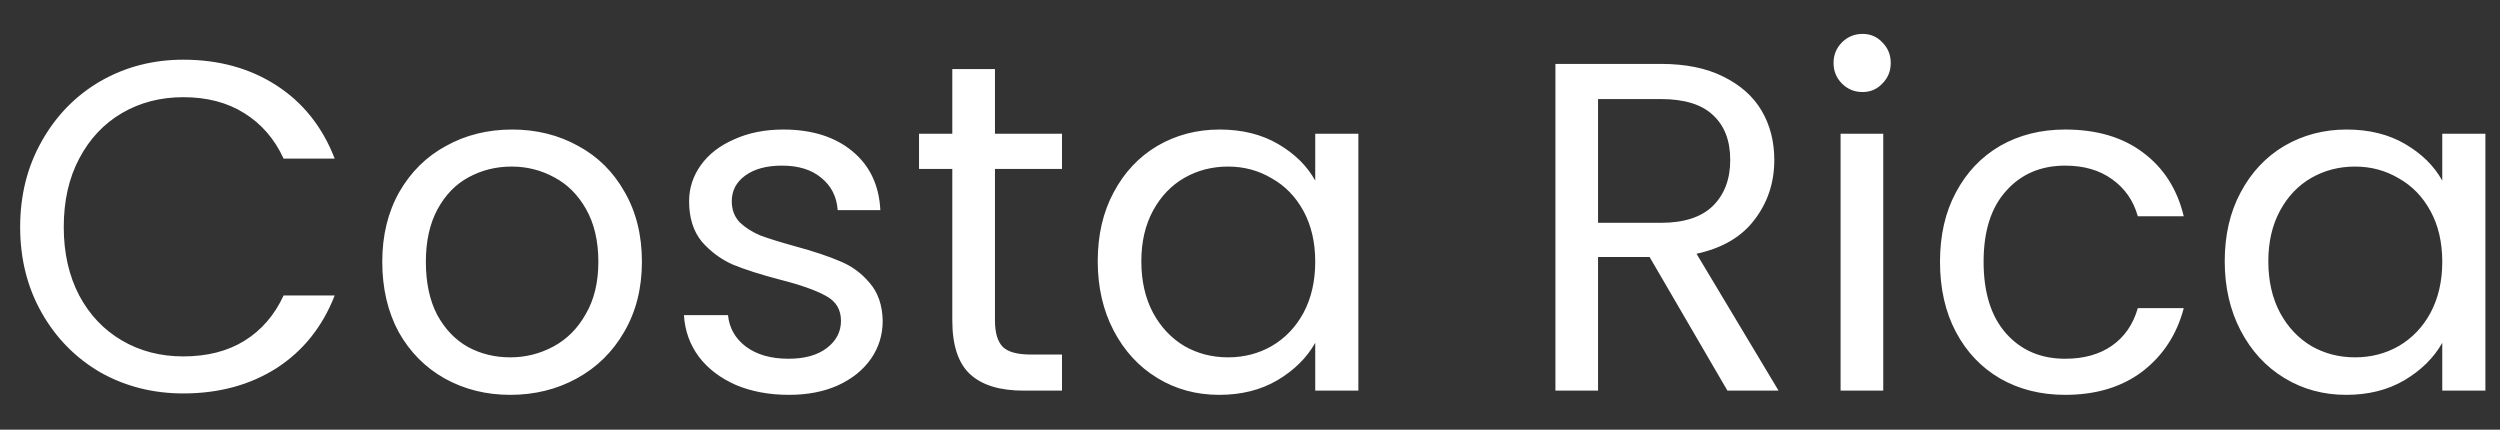 <svg width="64" height="11" viewBox="0 0 64 11" fill="none" xmlns="http://www.w3.org/2000/svg">
<rect x="0" y="0" width="64" height="11" fill="#333333" stroke="none"/>
<path d="M0.516 5.812C0.516 4.996 0.7 4.264 1.068 3.616C1.436 2.96 1.936 2.448 2.568 2.08C3.208 1.712 3.916 1.528 4.692 1.528C5.604 1.528 6.4 1.748 7.08 2.188C7.76 2.628 8.256 3.252 8.568 4.06H7.26C7.028 3.556 6.692 3.168 6.252 2.896C5.82 2.624 5.3 2.488 4.692 2.488C4.108 2.488 3.584 2.624 3.12 2.896C2.656 3.168 2.292 3.556 2.028 4.06C1.764 4.556 1.632 5.14 1.632 5.812C1.632 6.476 1.764 7.06 2.028 7.564C2.292 8.06 2.656 8.444 3.12 8.716C3.584 8.988 4.108 9.124 4.692 9.124C5.3 9.124 5.82 8.992 6.252 8.728C6.692 8.456 7.028 8.068 7.26 7.564H8.568C8.256 8.364 7.76 8.984 7.08 9.424C6.4 9.856 5.604 10.072 4.692 10.072C3.916 10.072 3.208 9.892 2.568 9.532C1.936 9.164 1.436 8.656 1.068 8.008C0.7 7.36 0.516 6.628 0.516 5.812ZM13.062 10.108C12.445 10.108 11.886 9.968 11.382 9.688C10.886 9.408 10.493 9.012 10.206 8.5C9.926 7.98 9.786 7.38 9.786 6.7C9.786 6.028 9.93 5.436 10.217 4.924C10.514 4.404 10.914 4.008 11.418 3.736C11.921 3.456 12.486 3.316 13.11 3.316C13.733 3.316 14.297 3.456 14.802 3.736C15.306 4.008 15.701 4.4 15.989 4.912C16.285 5.424 16.433 6.02 16.433 6.7C16.433 7.38 16.282 7.98 15.977 8.5C15.681 9.012 15.277 9.408 14.765 9.688C14.254 9.968 13.685 10.108 13.062 10.108ZM13.062 9.148C13.454 9.148 13.822 9.056 14.165 8.872C14.509 8.688 14.786 8.412 14.993 8.044C15.21 7.676 15.318 7.228 15.318 6.7C15.318 6.172 15.213 5.724 15.005 5.356C14.797 4.988 14.525 4.716 14.19 4.54C13.854 4.356 13.489 4.264 13.098 4.264C12.697 4.264 12.329 4.356 11.993 4.54C11.665 4.716 11.402 4.988 11.201 5.356C11.002 5.724 10.902 6.172 10.902 6.7C10.902 7.236 10.998 7.688 11.19 8.056C11.389 8.424 11.653 8.7 11.982 8.884C12.309 9.06 12.669 9.148 13.062 9.148ZM20.197 10.108C19.693 10.108 19.241 10.024 18.841 9.856C18.441 9.68 18.125 9.44 17.893 9.136C17.661 8.824 17.533 8.468 17.509 8.068H18.637C18.669 8.396 18.821 8.664 19.093 8.872C19.373 9.08 19.737 9.184 20.185 9.184C20.601 9.184 20.929 9.092 21.169 8.908C21.409 8.724 21.529 8.492 21.529 8.212C21.529 7.924 21.401 7.712 21.145 7.576C20.889 7.432 20.493 7.292 19.957 7.156C19.469 7.028 19.069 6.9 18.757 6.772C18.453 6.636 18.189 6.44 17.965 6.184C17.749 5.92 17.641 5.576 17.641 5.152C17.641 4.816 17.741 4.508 17.941 4.228C18.141 3.948 18.425 3.728 18.793 3.568C19.161 3.4 19.581 3.316 20.053 3.316C20.781 3.316 21.369 3.5 21.817 3.868C22.265 4.236 22.505 4.74 22.537 5.38H21.445C21.421 5.036 21.281 4.76 21.025 4.552C20.777 4.344 20.441 4.24 20.017 4.24C19.625 4.24 19.313 4.324 19.081 4.492C18.849 4.66 18.733 4.88 18.733 5.152C18.733 5.368 18.801 5.548 18.937 5.692C19.081 5.828 19.257 5.94 19.465 6.028C19.681 6.108 19.977 6.2 20.353 6.304C20.825 6.432 21.209 6.56 21.505 6.688C21.801 6.808 22.053 6.992 22.261 7.24C22.477 7.488 22.589 7.812 22.597 8.212C22.597 8.572 22.497 8.896 22.297 9.184C22.097 9.472 21.813 9.7 21.445 9.868C21.085 10.028 20.669 10.108 20.197 10.108ZM25.471 4.324V8.2C25.471 8.52 25.539 8.748 25.675 8.884C25.811 9.012 26.047 9.076 26.383 9.076H27.187V10H26.203C25.595 10 25.139 9.86 24.835 9.58C24.531 9.3 24.379 8.84 24.379 8.2V4.324H23.527V3.424H24.379V1.768H25.471V3.424H27.187V4.324H25.471ZM28.102 6.688C28.102 6.016 28.238 5.428 28.51 4.924C28.782 4.412 29.154 4.016 29.626 3.736C30.106 3.456 30.638 3.316 31.222 3.316C31.798 3.316 32.298 3.44 32.722 3.688C33.146 3.936 33.462 4.248 33.67 4.624V3.424H34.774V10H33.67V8.776C33.454 9.16 33.13 9.48 32.698 9.736C32.274 9.984 31.778 10.108 31.21 10.108C30.626 10.108 30.098 9.964 29.626 9.676C29.154 9.388 28.782 8.984 28.51 8.464C28.238 7.944 28.102 7.352 28.102 6.688ZM33.67 6.7C33.67 6.204 33.57 5.772 33.37 5.404C33.17 5.036 32.898 4.756 32.554 4.564C32.218 4.364 31.846 4.264 31.438 4.264C31.03 4.264 30.658 4.36 30.322 4.552C29.986 4.744 29.718 5.024 29.518 5.392C29.318 5.76 29.218 6.192 29.218 6.688C29.218 7.192 29.318 7.632 29.518 8.008C29.718 8.376 29.986 8.66 30.322 8.86C30.658 9.052 31.03 9.148 31.438 9.148C31.846 9.148 32.218 9.052 32.554 8.86C32.898 8.66 33.17 8.376 33.37 8.008C33.57 7.632 33.67 7.196 33.67 6.7ZM44.222 10L42.23 6.58H40.91V10H39.819V1.636H42.519C43.151 1.636 43.682 1.744 44.114 1.96C44.554 2.176 44.883 2.468 45.099 2.836C45.315 3.204 45.422 3.624 45.422 4.096C45.422 4.672 45.255 5.18 44.919 5.62C44.59 6.06 44.094 6.352 43.431 6.496L45.531 10H44.222ZM40.91 5.704H42.519C43.111 5.704 43.554 5.56 43.85 5.272C44.147 4.976 44.294 4.584 44.294 4.096C44.294 3.6 44.147 3.216 43.85 2.944C43.562 2.672 43.118 2.536 42.519 2.536H40.91V5.704ZM47.683 2.356C47.475 2.356 47.299 2.284 47.155 2.14C47.011 1.996 46.939 1.82 46.939 1.612C46.939 1.404 47.011 1.228 47.155 1.084C47.299 0.94 47.475 0.868 47.683 0.868C47.883 0.868 48.051 0.94 48.187 1.084C48.331 1.228 48.403 1.404 48.403 1.612C48.403 1.82 48.331 1.996 48.187 2.14C48.051 2.284 47.883 2.356 47.683 2.356ZM48.211 3.424V10H47.119V3.424H48.211ZM49.664 6.7C49.664 6.02 49.8 5.428 50.072 4.924C50.344 4.412 50.72 4.016 51.2 3.736C51.688 3.456 52.244 3.316 52.868 3.316C53.676 3.316 54.34 3.512 54.86 3.904C55.388 4.296 55.736 4.84 55.904 5.536H54.728C54.616 5.136 54.396 4.82 54.068 4.588C53.748 4.356 53.348 4.24 52.868 4.24C52.244 4.24 51.74 4.456 51.356 4.888C50.972 5.312 50.78 5.916 50.78 6.7C50.78 7.492 50.972 8.104 51.356 8.536C51.74 8.968 52.244 9.184 52.868 9.184C53.348 9.184 53.748 9.072 54.068 8.848C54.388 8.624 54.608 8.304 54.728 7.888H55.904C55.728 8.56 55.376 9.1 54.848 9.508C54.32 9.908 53.66 10.108 52.868 10.108C52.244 10.108 51.688 9.968 51.2 9.688C50.72 9.408 50.344 9.012 50.072 8.5C49.8 7.988 49.664 7.388 49.664 6.7ZM56.953 6.688C56.953 6.016 57.09 5.428 57.361 4.924C57.633 4.412 58.005 4.016 58.477 3.736C58.958 3.456 59.489 3.316 60.074 3.316C60.65 3.316 61.15 3.44 61.574 3.688C61.998 3.936 62.313 4.248 62.522 4.624V3.424H63.626V10H62.522V8.776C62.306 9.16 61.981 9.48 61.55 9.736C61.126 9.984 60.63 10.108 60.062 10.108C59.477 10.108 58.95 9.964 58.477 9.676C58.005 9.388 57.633 8.984 57.361 8.464C57.09 7.944 56.953 7.352 56.953 6.688ZM62.522 6.7C62.522 6.204 62.422 5.772 62.221 5.404C62.022 5.036 61.749 4.756 61.406 4.564C61.069 4.364 60.697 4.264 60.289 4.264C59.882 4.264 59.51 4.36 59.173 4.552C58.837 4.744 58.569 5.024 58.37 5.392C58.169 5.76 58.069 6.192 58.069 6.688C58.069 7.192 58.169 7.632 58.37 8.008C58.569 8.376 58.837 8.66 59.173 8.86C59.51 9.052 59.882 9.148 60.289 9.148C60.697 9.148 61.069 9.052 61.406 8.86C61.749 8.66 62.022 8.376 62.221 8.008C62.422 7.632 62.522 7.196 62.522 6.7Z" fill="white"/>
</svg>
